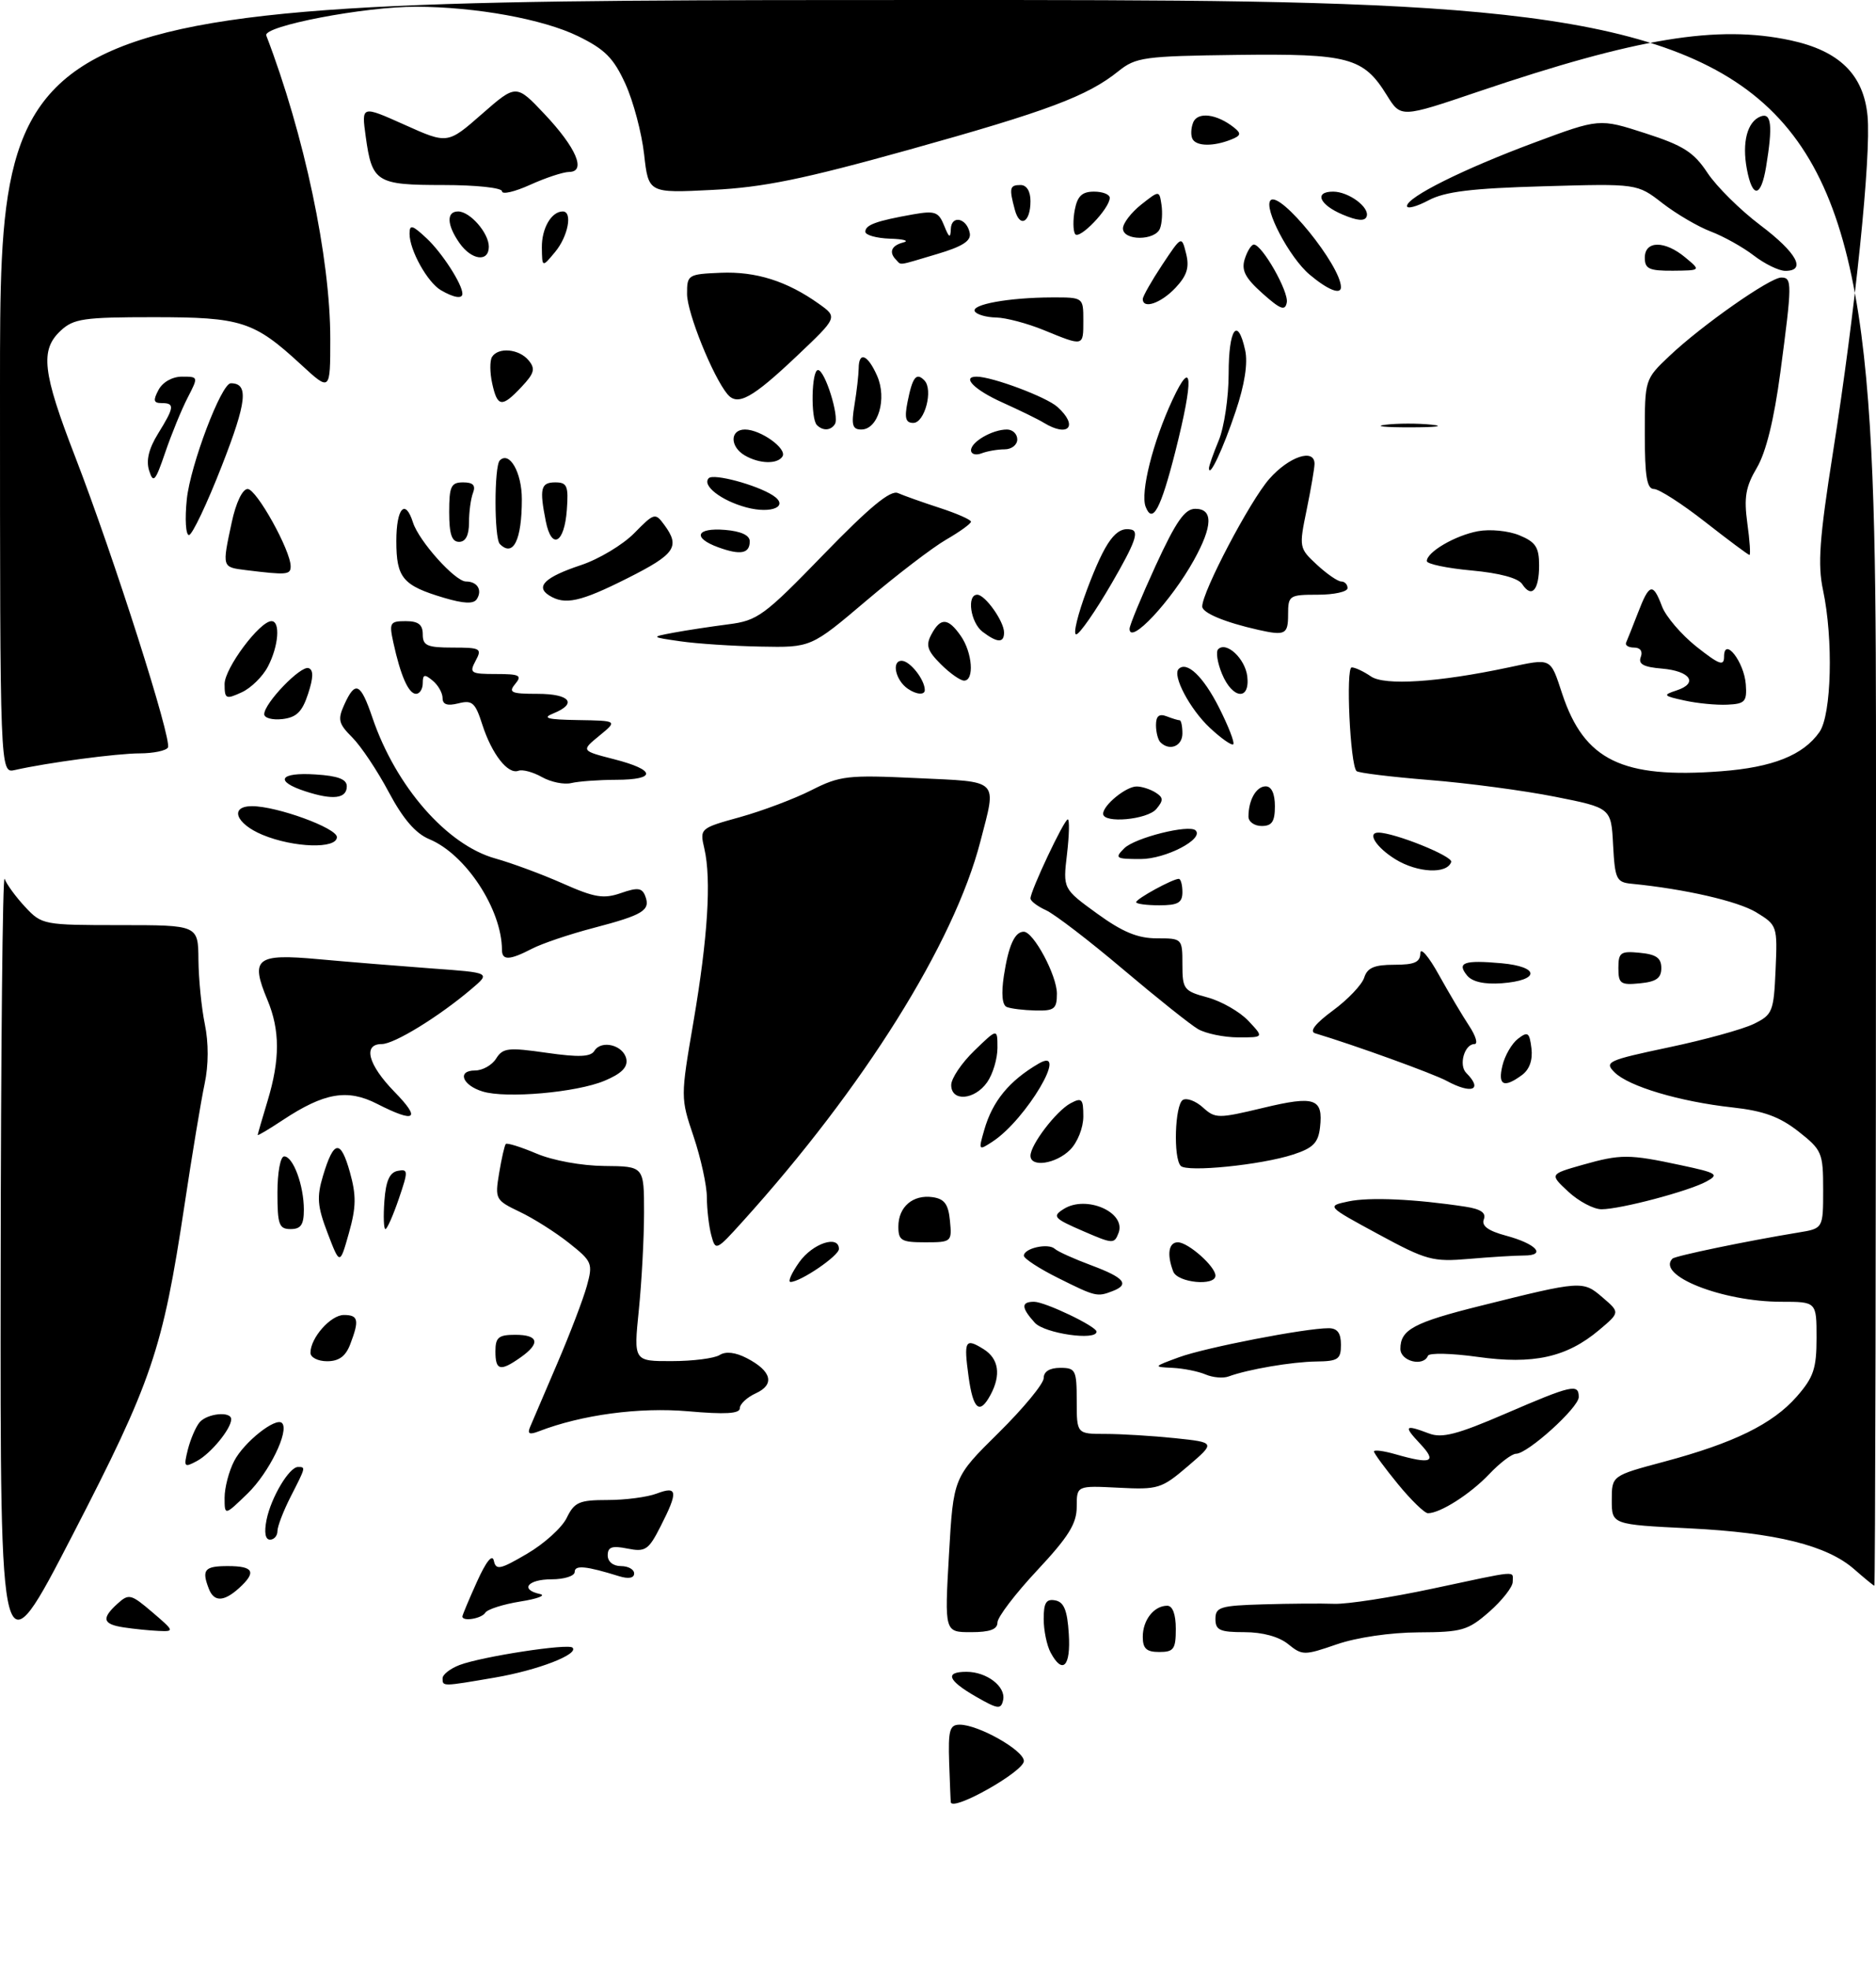 <?xml version="1.0" encoding="UTF-8" standalone="no"?>
<!DOCTYPE svg PUBLIC "-//W3C//DTD SVG 1.1//EN" "http://www.w3.org/Graphics/SVG/1.1/DTD/svg11.dtd" >
<svg xmlns="http://www.w3.org/2000/svg" xmlns:xlink="http://www.w3.org/1999/xlink" version="1.1" viewBox="0 0 284 298">
 <g >
 <path fill="currentColor"
d=" M 143.94 272.75 C 143.91 272.61 143.80 269.91 143.69 266.75 C 143.53 261.82 143.76 261.00 145.29 261.00 C 148.13 261.00 155.00 264.89 155.00 266.50 C 155.00 268.08 144.26 274.15 143.94 272.75 Z  M 147.75 256.76 C 143.47 254.30 142.97 253.00 146.31 253.00 C 149.39 253.00 152.30 255.24 151.86 257.27 C 151.54 258.73 151.08 258.67 147.75 256.76 Z  M 67.00 253.98 C 67.00 253.41 68.16 252.51 69.57 251.97 C 72.95 250.69 86.01 248.68 86.67 249.34 C 87.68 250.34 81.41 252.76 74.92 253.87 C 66.91 255.24 67.00 255.24 67.00 253.98 Z  M 0.10 192.50 C 0.13 158.95 0.40 132.18 0.70 133.00 C 1.00 133.82 2.40 135.74 3.81 137.25 C 6.33 139.95 6.59 140.00 18.19 140.00 C 30.00 140.00 30.00 140.00 30.04 145.25 C 30.07 148.14 30.50 152.53 31.01 155.00 C 31.59 157.81 31.58 161.19 30.98 164.00 C 30.45 166.47 29.08 174.74 27.93 182.37 C 24.62 204.31 23.04 208.97 10.99 232.29 C 0.03 253.50 0.03 253.50 0.10 192.50 Z  M 159.04 250.07 C 158.47 249.00 158.00 246.72 158.00 244.99 C 158.00 242.54 158.38 241.93 159.75 242.19 C 161.07 242.44 161.58 243.69 161.80 247.26 C 162.12 252.21 160.86 253.48 159.04 250.07 Z  M 195.01 248.81 C 193.62 247.68 191.13 247.00 188.39 247.00 C 184.67 247.00 184.00 246.70 184.00 245.00 C 184.00 243.20 184.74 242.98 191.25 242.79 C 195.24 242.67 200.07 242.64 202.00 242.71 C 203.93 242.78 210.60 241.75 216.83 240.42 C 230.20 237.57 229.00 237.67 229.00 239.40 C 229.00 240.16 227.41 242.19 225.47 243.90 C 222.22 246.74 221.34 247.00 214.72 247.03 C 210.49 247.05 205.38 247.80 202.37 248.84 C 197.44 250.54 197.15 250.54 195.01 248.81 Z  M 173.00 247.70 C 173.00 245.16 174.70 243.00 176.70 243.00 C 177.52 243.00 178.00 244.29 178.00 246.50 C 178.00 249.57 177.69 250.00 175.50 250.00 C 173.56 250.00 173.00 249.49 173.00 247.70 Z  M 18.75 246.28 C 15.54 245.80 15.31 244.93 17.81 242.67 C 19.50 241.14 19.84 241.23 23.06 243.98 C 26.41 246.84 26.43 246.92 24.00 246.81 C 22.62 246.75 20.26 246.51 18.75 246.28 Z  M 143.66 235.29 C 144.33 223.58 144.33 223.58 151.16 216.84 C 154.92 213.13 158.00 209.40 158.00 208.55 C 158.00 207.56 158.91 207.00 160.50 207.00 C 162.83 207.00 163.00 207.33 163.00 212.00 C 163.00 217.00 163.00 217.00 167.35 217.00 C 169.75 217.00 174.48 217.29 177.87 217.64 C 184.02 218.29 184.02 218.29 179.83 221.88 C 175.84 225.29 175.33 225.45 169.32 225.14 C 163.00 224.82 163.00 224.82 163.00 228.03 C 163.00 230.58 161.76 232.57 157.00 237.66 C 153.70 241.19 151.00 244.73 151.00 245.54 C 151.00 246.58 149.84 247.00 147.00 247.00 C 142.99 247.00 142.99 247.00 143.66 235.29 Z  M 70.00 244.63 C 70.00 244.42 70.99 242.06 72.20 239.38 C 73.59 236.30 74.53 235.12 74.76 236.19 C 75.08 237.66 75.71 237.53 79.81 235.12 C 82.39 233.61 85.09 231.17 85.80 229.69 C 86.96 227.32 87.68 227.00 91.99 227.00 C 94.67 227.00 98.02 226.56 99.43 226.02 C 102.59 224.82 102.69 225.72 99.99 231.01 C 98.18 234.57 97.70 234.89 94.99 234.35 C 92.65 233.88 92.00 234.10 92.00 235.38 C 92.00 236.33 92.82 237.00 94.00 237.00 C 95.10 237.00 96.00 237.50 96.00 238.12 C 96.00 238.81 95.16 238.97 93.75 238.54 C 88.70 236.97 87.00 236.81 87.00 237.88 C 87.00 238.50 85.42 239.00 83.50 239.00 C 79.88 239.00 78.66 240.56 81.75 241.23 C 82.71 241.44 81.37 241.95 78.77 242.36 C 76.17 242.78 73.78 243.54 73.46 244.06 C 72.91 244.95 70.00 245.43 70.00 244.63 Z  M 31.61 240.42 C 30.50 237.54 30.96 237.00 34.50 237.00 C 38.42 237.00 38.87 237.90 36.17 240.35 C 33.87 242.42 32.39 242.45 31.61 240.42 Z  M 280.73 237.50 C 276.60 233.86 268.85 231.94 255.75 231.29 C 244.00 230.71 244.00 230.71 244.00 227.01 C 244.00 223.32 244.00 223.32 251.93 221.20 C 262.51 218.37 268.35 215.50 271.99 211.36 C 274.55 208.44 275.00 207.12 275.00 202.47 C 275.00 197.00 275.00 197.00 269.68 197.00 C 260.74 197.00 250.66 193.01 253.19 190.47 C 253.62 190.05 264.50 187.79 272.25 186.52 C 276.00 185.91 276.00 185.91 276.00 180.04 C 276.00 174.44 275.82 174.03 272.25 171.22 C 269.41 169.00 266.99 168.11 262.27 167.59 C 254.27 166.71 246.55 164.41 244.41 162.27 C 242.84 160.70 243.36 160.46 252.62 158.50 C 258.05 157.36 263.85 155.76 265.50 154.95 C 268.34 153.56 268.52 153.11 268.80 146.75 C 269.09 140.13 269.04 140.00 265.88 138.07 C 263.09 136.37 255.04 134.53 247.00 133.74 C 244.70 133.52 244.48 133.05 244.20 127.88 C 243.91 122.26 243.91 122.26 235.40 120.57 C 230.73 119.64 222.16 118.50 216.38 118.04 C 210.59 117.57 205.64 116.97 205.36 116.69 C 204.39 115.73 203.71 101.00 204.63 101.00 C 205.14 101.00 206.44 101.61 207.53 102.36 C 209.59 103.79 217.73 103.26 228.30 101.02 C 234.97 99.60 234.66 99.45 236.50 105.01 C 239.84 115.06 245.57 117.85 260.52 116.72 C 268.36 116.13 272.98 114.29 275.44 110.78 C 277.27 108.16 277.56 96.74 275.98 89.30 C 275.15 85.41 275.44 81.46 277.48 68.50 C 280.88 46.94 283.28 23.59 282.72 17.56 C 282.13 11.30 278.46 7.69 271.05 6.10 C 259.98 3.73 247.85 5.73 223.78 13.87 C 212.07 17.84 212.07 17.84 209.94 14.40 C 206.41 8.69 204.19 8.10 187.24 8.31 C 173.19 8.49 171.95 8.66 169.32 10.77 C 164.62 14.55 158.60 16.81 137.60 22.66 C 121.60 27.12 115.53 28.36 107.84 28.74 C 98.17 29.23 98.17 29.23 97.51 23.36 C 97.15 20.14 95.88 15.34 94.68 12.70 C 92.89 8.78 91.59 7.47 87.50 5.47 C 82.20 2.89 72.09 1.05 63.00 1.02 C 55.21 0.99 39.77 3.95 40.31 5.37 C 46.06 20.36 50.00 39.00 50.00 51.26 C 50.00 59.25 50.00 59.25 45.61 55.21 C 38.44 48.60 36.58 48.00 23.24 48.00 C 12.68 48.00 11.14 48.22 9.19 50.04 C 6.04 52.97 6.42 56.31 11.39 69.15 C 17.25 84.32 26.09 112.04 25.42 113.13 C 25.12 113.61 23.22 114.00 21.19 114.01 C 17.70 114.01 7.14 115.42 2.25 116.53 C 0.00 117.04 0.00 117.04 0.00 58.52 C 0.00 0.00 0.00 0.00 142.00 0.00 C 284.00 0.00 284.00 0.00 284.00 120.00 C 284.00 186.00 283.89 239.99 283.75 239.97 C 283.61 239.95 282.26 238.84 280.73 237.50 Z  M 40.35 230.00 C 41.03 226.62 43.78 222.00 45.12 222.00 C 46.30 222.00 46.30 222.00 44.00 226.50 C 42.90 228.66 42.00 231.00 42.00 231.71 C 42.00 232.42 41.49 233.00 40.88 233.00 C 40.16 233.00 39.97 231.91 40.35 230.00 Z  M 34.00 226.65 C 34.00 225.14 34.65 222.64 35.45 221.10 C 36.92 218.25 41.75 214.42 42.69 215.35 C 43.84 216.51 40.74 222.86 37.48 226.02 C 34.00 229.39 34.00 229.39 34.00 226.65 Z  M 211.62 224.58 C 209.63 222.15 208.00 219.93 208.00 219.65 C 208.00 219.37 209.46 219.56 211.24 220.07 C 216.71 221.64 217.60 221.27 215.00 218.50 C 212.43 215.77 212.63 215.53 216.33 216.93 C 218.29 217.68 220.62 217.08 227.91 213.93 C 238.00 209.58 239.00 209.36 239.00 211.42 C 239.00 213.01 231.27 220.00 229.51 220.00 C 228.88 220.00 227.05 221.39 225.44 223.09 C 222.57 226.11 218.03 229.00 216.17 229.00 C 215.66 229.00 213.61 227.01 211.62 224.58 Z  M 28.44 219.36 C 28.84 217.79 29.63 215.95 30.20 215.26 C 31.34 213.89 35.00 213.52 35.00 214.78 C 35.00 216.22 31.92 219.97 29.81 221.10 C 27.87 222.14 27.78 222.02 28.44 219.36 Z  M 80.26 215.92 C 80.59 215.14 82.43 210.83 84.36 206.34 C 86.28 201.86 88.30 196.58 88.84 194.61 C 89.78 191.20 89.65 190.89 86.13 188.10 C 84.10 186.49 80.74 184.36 78.66 183.38 C 75.01 181.63 74.91 181.46 75.56 177.54 C 75.93 175.32 76.38 173.33 76.57 173.12 C 76.76 172.92 78.85 173.57 81.21 174.57 C 83.68 175.62 88.04 176.42 91.50 176.45 C 97.50 176.50 97.50 176.50 97.50 183.50 C 97.50 187.35 97.14 193.99 96.71 198.25 C 95.92 206.00 95.92 206.00 101.71 205.98 C 104.89 205.98 108.15 205.56 108.94 205.06 C 109.87 204.47 111.34 204.64 113.07 205.54 C 116.82 207.48 117.34 209.52 114.42 210.85 C 113.09 211.46 112.00 212.47 112.00 213.11 C 112.00 213.94 109.80 214.07 104.15 213.57 C 96.78 212.93 88.06 214.10 81.58 216.60 C 80.13 217.16 79.80 216.99 80.26 215.92 Z  M 146.63 208.34 C 145.88 202.86 146.11 202.43 148.90 204.17 C 151.20 205.60 151.57 208.06 149.96 211.07 C 148.31 214.15 147.32 213.34 146.63 208.34 Z  M 182.50 208.00 C 181.40 207.53 179.15 207.08 177.50 207.00 C 174.55 206.86 174.57 206.83 178.50 205.39 C 182.49 203.93 197.59 201.00 201.13 201.00 C 202.46 201.00 203.00 201.73 203.00 203.50 C 203.00 205.71 202.57 206.00 199.25 206.04 C 195.56 206.09 188.94 207.22 186.00 208.30 C 185.18 208.61 183.60 208.47 182.50 208.00 Z  M 75.00 204.50 C 75.00 202.39 75.47 202.00 78.00 202.00 C 81.56 202.00 81.85 203.29 78.78 205.44 C 75.72 207.59 75.00 207.41 75.00 204.50 Z  M 47.00 204.72 C 47.00 202.46 50.06 199.00 52.06 199.00 C 54.25 199.00 54.42 199.77 53.02 203.43 C 52.33 205.25 51.31 206.00 49.52 206.00 C 48.14 206.00 47.00 205.43 47.00 204.72 Z  M 212.00 204.12 C 212.00 201.22 214.03 200.13 224.14 197.61 C 239.43 193.79 239.63 193.78 242.60 196.34 C 245.25 198.61 245.25 198.61 242.08 201.28 C 237.17 205.41 232.12 206.53 223.69 205.34 C 219.74 204.79 216.35 204.71 216.17 205.17 C 215.48 206.88 212.00 206.01 212.00 204.12 Z  M 156.65 200.17 C 154.59 197.89 154.56 197.00 156.54 197.00 C 158.20 197.00 166.00 200.73 166.00 201.52 C 166.00 202.94 158.13 201.80 156.65 200.17 Z  M 160.20 193.41 C 157.34 191.99 155.00 190.46 155.00 190.03 C 155.00 188.90 158.67 188.08 159.67 188.98 C 160.12 189.40 162.64 190.53 165.25 191.50 C 170.23 193.36 171.06 194.38 168.42 195.39 C 166.09 196.29 165.85 196.23 160.20 193.41 Z  M 121.00 191.00 C 123.03 188.15 127.00 186.84 127.00 189.01 C 127.00 190.04 121.20 193.99 119.68 194.00 C 119.23 194.00 119.83 192.65 121.00 191.00 Z  M 177.61 192.42 C 176.62 189.84 176.91 188.00 178.31 188.00 C 179.87 188.00 184.00 191.66 184.00 193.04 C 184.00 194.68 178.26 194.13 177.61 192.42 Z  M 49.60 186.62 C 48.04 182.55 47.93 181.16 48.90 177.93 C 50.53 172.51 51.56 172.37 52.97 177.39 C 53.95 180.91 53.93 182.67 52.82 186.60 C 51.45 191.46 51.45 191.46 49.60 186.62 Z  M 208.65 186.77 C 200.80 182.52 200.80 182.52 204.15 181.81 C 207.30 181.14 214.23 181.45 221.83 182.61 C 224.18 182.97 225.01 183.54 224.63 184.53 C 224.25 185.51 225.28 186.27 228.00 187.00 C 232.58 188.23 234.18 190.00 230.71 190.00 C 229.38 190.00 225.64 190.23 222.40 190.51 C 216.90 190.98 215.96 190.73 208.65 186.77 Z  M 107.68 186.94 C 107.32 185.60 107.02 183.02 107.01 181.22 C 107.01 179.41 106.10 175.28 105.01 172.02 C 103.02 166.13 103.02 166.07 104.98 154.63 C 107.15 141.92 107.71 133.10 106.63 128.43 C 105.92 125.37 105.95 125.34 112.05 123.65 C 115.42 122.71 120.28 120.88 122.84 119.58 C 127.16 117.39 128.33 117.26 138.75 117.75 C 151.49 118.35 150.89 117.76 148.41 127.36 C 144.42 142.76 130.77 164.56 112.42 184.86 C 108.41 189.30 108.32 189.33 107.68 186.94 Z  M 136.00 185.62 C 136.00 182.63 138.20 180.75 141.19 181.17 C 142.98 181.43 143.57 182.23 143.81 184.75 C 144.12 187.93 144.05 188.00 140.06 188.00 C 136.45 188.00 136.00 187.74 136.00 185.62 Z  M 164.00 186.32 C 159.51 184.38 159.25 184.08 161.03 182.96 C 164.44 180.80 170.53 183.47 169.33 186.59 C 168.68 188.27 168.48 188.26 164.00 186.32 Z  M 42.00 180.50 C 42.00 177.41 42.45 175.00 43.02 175.00 C 44.38 175.00 46.00 179.39 46.00 183.07 C 46.00 185.33 45.55 186.00 44.00 186.00 C 42.24 186.00 42.00 185.33 42.00 180.50 Z  M 58.19 181.76 C 58.41 178.70 58.98 177.43 60.21 177.19 C 61.81 176.89 61.82 177.18 60.37 181.43 C 59.51 183.95 58.60 186.00 58.35 186.00 C 58.09 186.00 58.02 184.09 58.19 181.76 Z  M 237.43 180.35 C 234.58 177.70 234.58 177.70 239.54 176.29 C 245.37 174.64 246.57 174.64 254.50 176.34 C 259.95 177.50 260.30 177.73 258.33 178.80 C 255.63 180.27 245.31 183.00 242.44 183.00 C 241.26 183.00 239.01 181.81 237.43 180.35 Z  M 178.75 176.44 C 177.60 175.26 177.86 167.21 179.06 166.46 C 179.65 166.10 181.01 166.61 182.10 167.59 C 183.98 169.29 184.40 169.29 191.21 167.66 C 199.07 165.77 200.33 166.21 199.83 170.63 C 199.56 172.95 198.78 173.74 195.76 174.72 C 190.92 176.30 179.72 177.43 178.75 176.44 Z  M 156.00 174.90 C 156.00 173.23 159.90 168.12 162.07 166.96 C 163.78 166.05 164.00 166.28 164.00 168.96 C 164.00 170.67 163.12 172.88 162.00 174.00 C 159.86 176.14 156.00 176.72 156.00 174.90 Z  M 149.00 171.00 C 150.25 166.63 152.79 163.55 157.25 160.95 C 161.99 158.19 155.36 169.42 150.29 172.74 C 148.13 174.16 148.10 174.12 149.00 171.00 Z  M 39.01 171.76 C 39.02 171.62 39.69 169.29 40.51 166.59 C 42.40 160.35 42.40 155.89 40.48 151.31 C 37.85 145.01 38.76 144.29 48.25 145.16 C 52.79 145.57 60.50 146.20 65.39 146.56 C 74.28 147.20 74.28 147.20 71.39 149.65 C 66.45 153.85 59.69 158.00 57.80 158.00 C 54.89 158.00 55.71 161.11 59.70 165.21 C 63.80 169.40 62.92 170.02 57.07 167.04 C 52.59 164.75 49.08 165.36 42.83 169.49 C 40.72 170.89 39.00 171.91 39.01 171.76 Z  M 73.07 165.18 C 69.97 164.24 69.15 162.00 71.91 162.00 C 73.05 162.00 74.49 161.19 75.11 160.19 C 76.12 158.58 76.95 158.49 82.73 159.32 C 87.62 160.02 89.41 159.95 89.98 159.03 C 91.05 157.30 94.41 158.17 94.82 160.28 C 95.05 161.51 94.06 162.50 91.50 163.56 C 87.28 165.33 76.62 166.27 73.07 165.18 Z  M 144.00 164.20 C 144.00 163.20 145.57 160.87 147.50 159.00 C 151.00 155.61 151.00 155.61 151.00 158.58 C 151.00 160.22 150.30 162.56 149.44 163.78 C 147.54 166.49 144.00 166.76 144.00 164.20 Z  M 219.00 163.57 C 216.96 162.47 205.09 158.17 199.09 156.37 C 198.18 156.09 199.12 154.89 201.79 152.92 C 204.05 151.26 206.17 149.03 206.52 147.95 C 206.99 146.45 208.05 146.00 211.07 146.00 C 214.14 146.00 215.00 145.62 215.02 144.25 C 215.03 143.29 216.29 144.75 217.81 147.50 C 219.34 150.25 221.41 153.74 222.41 155.25 C 223.41 156.76 223.78 158.00 223.22 158.00 C 221.70 158.00 220.79 161.19 221.97 162.37 C 224.54 164.94 222.83 165.64 219.00 163.57 Z  M 227.45 161.25 C 227.81 159.74 228.87 157.91 229.80 157.20 C 231.29 156.05 231.54 156.23 231.84 158.65 C 232.05 160.43 231.54 161.86 230.39 162.70 C 227.65 164.71 226.72 164.26 227.45 161.25 Z  M 181.37 155.74 C 180.20 155.06 175.08 150.97 169.98 146.66 C 164.89 142.35 159.66 138.35 158.36 137.75 C 157.06 137.16 156.00 136.36 156.00 135.96 C 156.00 134.80 161.10 124.00 161.65 124.00 C 161.92 124.00 161.87 126.36 161.53 129.25 C 160.91 134.50 160.91 134.50 166.08 138.25 C 169.94 141.05 172.24 142.00 175.13 142.00 C 178.97 142.00 179.00 142.03 179.00 145.96 C 179.00 149.70 179.21 149.98 182.82 150.95 C 184.91 151.52 187.69 153.11 188.99 154.49 C 191.35 157.00 191.35 157.00 187.42 156.99 C 185.27 156.98 182.54 156.41 181.37 155.74 Z  M 152.41 152.39 C 151.72 152.11 151.56 150.39 151.97 147.68 C 152.67 143.10 153.61 141.00 154.98 141.00 C 156.46 141.00 160.00 147.61 160.00 150.37 C 160.00 152.69 159.61 152.99 156.75 152.92 C 154.96 152.88 153.01 152.64 152.41 152.39 Z  M 222.11 147.64 C 220.48 145.67 221.62 145.26 227.30 145.77 C 233.13 146.30 233.15 148.36 227.34 148.80 C 224.73 148.99 222.90 148.59 222.11 147.64 Z  M 245.00 146.50 C 245.00 144.14 245.33 143.90 248.25 144.19 C 250.73 144.43 251.50 144.97 251.50 146.50 C 251.50 148.03 250.73 148.57 248.25 148.81 C 245.33 149.10 245.00 148.86 245.00 146.50 Z  M 75.99 143.75 C 75.97 137.60 70.50 129.28 65.00 127.00 C 62.91 126.13 61.02 123.94 58.85 119.87 C 57.13 116.63 54.64 112.91 53.33 111.60 C 51.24 109.51 51.09 108.90 52.13 106.61 C 53.80 102.95 54.58 103.32 56.39 108.64 C 59.94 119.05 67.66 127.88 75.00 129.92 C 77.47 130.61 82.07 132.31 85.20 133.70 C 90.02 135.84 91.38 136.06 94.00 135.15 C 96.53 134.27 97.20 134.35 97.68 135.60 C 98.51 137.76 97.39 138.45 89.88 140.42 C 86.24 141.37 82.03 142.79 80.52 143.58 C 77.14 145.33 76.00 145.37 75.99 143.75 Z  M 172.00 136.53 C 172.00 136.02 177.53 133.00 178.45 133.00 C 178.75 133.00 179.00 133.90 179.00 135.00 C 179.00 136.62 178.33 137.00 175.50 137.00 C 173.57 137.00 172.00 136.79 172.00 136.53 Z  M 211.25 130.04 C 208.34 128.24 206.91 126.00 208.66 126.00 C 211.09 126.00 219.98 129.58 219.69 130.44 C 219.08 132.31 214.60 132.10 211.25 130.04 Z  M 170.19 128.38 C 171.79 126.78 180.04 124.71 181.00 125.67 C 182.30 126.97 176.46 130.00 172.67 130.00 C 168.90 130.00 168.70 129.87 170.19 128.38 Z  M 39.75 126.34 C 35.67 124.65 34.70 122.00 38.16 122.00 C 41.92 122.00 51.00 125.31 51.00 126.68 C 51.00 128.50 44.48 128.30 39.75 126.34 Z  M 189.00 123.58 C 189.00 121.07 190.18 119.00 191.61 119.00 C 192.49 119.00 193.00 120.10 193.00 122.00 C 193.00 124.33 192.56 125.00 191.00 125.00 C 189.90 125.00 189.00 124.36 189.00 123.58 Z  M 167.00 123.15 C 167.00 121.84 170.49 119.00 172.08 119.02 C 172.86 119.02 174.15 119.44 174.94 119.94 C 176.13 120.69 176.15 121.12 175.06 122.42 C 173.71 124.05 167.00 124.66 167.00 123.15 Z  M 46.25 119.76 C 41.49 118.22 42.29 116.84 47.75 117.20 C 51.15 117.41 52.50 117.92 52.50 118.99 C 52.50 120.86 50.42 121.12 46.25 119.76 Z  M 82.05 117.60 C 80.70 116.84 79.10 116.41 78.49 116.64 C 76.90 117.25 74.46 114.13 73.02 109.67 C 71.95 106.32 71.49 105.91 69.40 106.44 C 67.72 106.86 67.00 106.62 67.00 105.64 C 67.00 104.87 66.33 103.68 65.50 103.00 C 64.27 101.98 64.00 102.05 64.00 103.38 C 64.00 104.27 63.54 105.00 62.98 105.00 C 61.85 105.00 60.64 102.26 59.55 97.25 C 58.89 94.24 59.03 94.00 61.42 94.00 C 63.33 94.00 64.00 94.52 64.00 96.00 C 64.00 97.71 64.67 98.00 68.54 98.00 C 72.76 98.00 73.00 98.14 72.00 100.00 C 71.01 101.85 71.24 102.00 75.09 102.00 C 78.67 102.00 79.07 102.21 78.00 103.50 C 76.92 104.80 77.38 105.00 81.38 105.00 C 86.30 105.00 87.47 106.47 83.75 107.97 C 82.01 108.67 82.87 108.90 87.50 108.97 C 93.50 109.07 93.50 109.07 90.73 111.34 C 87.96 113.61 87.96 113.61 92.98 114.90 C 99.31 116.52 99.44 118.00 93.25 118.01 C 90.64 118.02 87.60 118.24 86.50 118.50 C 85.40 118.77 83.40 118.36 82.05 117.60 Z  M 175.67 112.33 C 175.30 111.97 175.00 110.79 175.00 109.73 C 175.00 108.37 175.47 107.97 176.58 108.39 C 177.45 108.73 178.35 109.00 178.58 109.00 C 178.81 109.00 179.00 109.90 179.00 111.00 C 179.00 112.93 177.04 113.71 175.67 112.33 Z  M 183.16 110.15 C 180.14 107.33 177.44 102.23 178.43 101.24 C 179.67 100.00 182.15 102.36 184.53 107.05 C 185.96 109.88 186.94 112.39 186.70 112.63 C 186.47 112.87 184.87 111.75 183.16 110.15 Z  M 40.00 108.08 C 40.00 106.42 45.53 100.67 46.72 101.11 C 47.47 101.38 47.45 102.54 46.64 105.00 C 45.75 107.72 44.89 108.57 42.75 108.82 C 41.24 108.99 40.00 108.66 40.00 108.08 Z  M 255.00 106.01 C 251.78 105.31 251.69 105.18 253.79 104.49 C 257.15 103.40 255.92 101.55 251.59 101.18 C 248.81 100.95 247.98 100.50 248.39 99.43 C 248.72 98.57 248.32 98.00 247.39 98.00 C 246.53 98.00 245.99 97.66 246.17 97.25 C 246.36 96.84 247.16 94.81 247.96 92.75 C 249.68 88.27 250.23 88.12 251.61 91.78 C 252.19 93.31 254.54 96.05 256.83 97.87 C 260.29 100.60 261.00 100.86 261.00 99.37 C 261.00 96.27 264.04 100.15 264.29 103.57 C 264.48 106.18 264.17 106.52 261.50 106.64 C 259.85 106.72 256.93 106.44 255.00 106.01 Z  M 34.00 103.51 C 34.00 101.13 39.32 94.00 41.10 94.00 C 42.47 94.00 42.18 97.76 40.57 100.85 C 39.79 102.37 37.99 104.14 36.57 104.78 C 34.19 105.87 34.00 105.78 34.00 103.51 Z  M 137.43 104.23 C 135.57 102.96 134.92 100.00 136.50 100.00 C 137.75 100.00 140.00 102.85 140.00 104.43 C 140.00 105.22 138.71 105.12 137.43 104.23 Z  M 184.99 101.97 C 184.30 100.30 184.04 98.63 184.41 98.25 C 185.65 97.01 188.49 99.66 188.82 102.35 C 189.26 106.08 186.58 105.81 184.99 101.97 Z  M 142.42 100.51 C 140.37 98.46 140.12 97.65 141.00 96.01 C 142.38 93.42 143.52 93.47 145.44 96.22 C 147.21 98.74 147.53 103.00 145.95 103.00 C 145.38 103.00 143.79 101.88 142.42 100.51 Z  M 103.00 97.05 C 98.50 96.40 98.50 96.40 102.00 95.74 C 103.92 95.38 107.64 94.82 110.26 94.48 C 114.69 93.92 115.67 93.20 124.69 83.90 C 131.66 76.72 134.81 74.12 135.94 74.62 C 136.80 75.00 139.64 76.01 142.25 76.86 C 144.86 77.71 147.00 78.65 146.99 78.95 C 146.99 79.25 145.30 80.47 143.24 81.66 C 141.18 82.85 135.74 87.01 131.14 90.91 C 122.78 98.00 122.78 98.00 115.14 97.85 C 110.94 97.77 105.47 97.41 103.00 97.05 Z  M 148.75 95.61 C 146.92 94.22 146.31 90.00 147.94 90.00 C 149.14 90.00 152.00 94.03 152.00 95.72 C 152.00 97.34 150.98 97.30 148.75 95.61 Z  M 164.55 89.25 C 167.34 81.84 168.97 79.63 171.28 80.15 C 172.47 80.42 171.81 82.21 168.31 88.25 C 165.84 92.51 163.41 96.00 162.92 96.00 C 162.42 96.00 163.16 92.96 164.55 89.25 Z  M 171.00 95.16 C 171.00 94.63 172.78 90.33 174.95 85.60 C 178.04 78.89 179.36 77.00 180.95 77.00 C 183.67 77.00 183.60 79.60 180.75 84.75 C 177.30 90.98 171.00 97.71 171.00 95.16 Z  M 190.50 95.32 C 185.42 94.18 182.00 92.75 182.00 91.78 C 182.00 89.55 189.22 75.81 192.15 72.48 C 195.13 69.09 199.00 67.80 199.00 70.19 C 199.00 70.84 198.46 73.98 197.81 77.15 C 196.64 82.83 196.66 82.96 199.36 85.46 C 200.87 86.86 202.53 88.00 203.05 88.00 C 203.57 88.00 204.00 88.45 204.00 89.00 C 204.00 89.55 201.97 90.00 199.50 90.00 C 195.17 90.00 195.00 90.11 195.00 93.00 C 195.00 96.00 194.56 96.23 190.50 95.32 Z  M 67.22 90.47 C 60.97 88.61 60.00 87.46 60.00 81.88 C 60.00 76.88 61.35 75.38 62.52 79.07 C 63.42 81.89 68.90 88.00 70.54 88.00 C 72.26 88.00 73.06 89.30 72.18 90.67 C 71.70 91.42 70.23 91.36 67.22 90.47 Z  M 83.12 90.10 C 81.01 88.76 82.53 87.32 87.95 85.52 C 90.66 84.62 94.29 82.44 96.01 80.69 C 99.05 77.60 99.19 77.56 100.57 79.44 C 103.00 82.74 102.23 83.86 95.02 87.49 C 87.85 91.10 85.51 91.61 83.12 90.10 Z  M 230.45 88.41 C 229.85 87.48 227.01 86.72 222.75 86.33 C 219.04 85.99 216.00 85.35 216.00 84.91 C 216.00 83.54 220.28 81.04 223.73 80.39 C 225.57 80.05 228.35 80.32 230.02 81.01 C 232.48 82.03 233.00 82.82 233.00 85.56 C 233.00 89.32 231.87 90.58 230.45 88.41 Z  M 37.25 86.28 C 33.58 85.82 33.61 85.92 35.08 79.05 C 35.72 76.06 36.71 74.00 37.49 74.00 C 38.83 74.00 44.00 83.29 44.00 85.70 C 44.00 86.99 43.43 87.04 37.25 86.28 Z  M 108.75 82.83 C 104.78 81.39 105.37 79.83 109.75 80.19 C 112.17 80.39 113.50 81.00 113.50 81.92 C 113.50 83.78 112.11 84.05 108.75 82.83 Z  M 258.13 78.98 C 254.63 76.24 251.14 74.00 250.38 74.00 C 249.32 74.00 249.00 72.10 249.00 65.70 C 249.00 57.41 249.00 57.40 252.75 53.85 C 257.62 49.24 267.95 42.00 269.66 42.00 C 271.32 42.00 271.31 42.89 269.52 56.36 C 268.57 63.48 267.35 68.44 265.97 70.78 C 264.26 73.67 263.99 75.27 264.52 79.18 C 264.89 81.83 265.03 83.99 264.84 83.98 C 264.65 83.97 261.63 81.72 258.13 78.98 Z  M 75.67 82.33 C 74.80 81.47 74.80 70.54 75.66 69.68 C 77.12 68.21 79.00 71.50 79.00 75.54 C 79.00 81.73 77.70 84.37 75.67 82.33 Z  M 68.00 77.50 C 68.00 73.59 68.28 73.00 70.11 73.00 C 71.62 73.00 72.04 73.45 71.61 74.58 C 71.27 75.45 71.00 77.48 71.00 79.08 C 71.00 81.01 70.49 82.00 69.50 82.00 C 68.39 82.00 68.00 80.83 68.00 77.50 Z  M 82.63 78.91 C 81.64 73.93 81.86 73.00 84.06 73.00 C 85.85 73.00 86.08 73.53 85.81 77.17 C 85.44 82.23 83.51 83.28 82.63 78.91 Z  M 28.28 75.55 C 28.82 70.38 33.51 58.00 34.94 58.00 C 37.68 58.00 37.38 60.78 33.58 70.50 C 31.34 76.24 29.10 80.95 28.61 80.97 C 28.12 80.99 27.97 78.55 28.28 75.55 Z  M 113.00 76.79 C 109.19 75.77 106.21 73.46 107.30 72.36 C 108.04 71.63 114.53 73.37 116.99 74.96 C 119.54 76.60 116.87 77.82 113.00 76.79 Z  M 173.43 76.68 C 172.61 74.53 174.54 66.84 177.50 60.50 C 180.56 53.93 180.74 57.23 177.93 68.33 C 175.71 77.07 174.47 79.38 173.43 76.68 Z  M 22.58 71.23 C 22.09 69.69 22.52 67.90 23.93 65.62 C 26.41 61.61 26.48 61.00 24.46 61.00 C 23.24 61.00 23.15 60.60 24.00 59.00 C 24.63 57.82 26.09 57.00 27.56 57.00 C 30.04 57.00 30.04 57.01 28.40 60.20 C 27.49 61.96 25.97 65.67 25.02 68.45 C 23.52 72.85 23.21 73.21 22.58 71.23 Z  M 183.02 70.87 C 183.01 70.53 183.68 68.63 184.50 66.65 C 185.32 64.68 186.00 60.12 186.00 56.53 C 186.00 49.73 187.36 47.81 188.50 53.00 C 188.93 54.95 188.43 58.20 187.06 62.25 C 185.15 67.96 183.05 72.42 183.02 70.87 Z  M 112.75 68.92 C 110.47 67.59 110.49 65.00 112.78 65.00 C 115.14 65.00 119.18 67.89 118.46 69.07 C 117.71 70.28 114.96 70.21 112.75 68.92 Z  M 147.00 68.14 C 147.00 66.87 150.23 65.00 152.43 65.00 C 153.30 65.00 154.00 65.67 154.00 66.50 C 154.00 67.33 153.14 68.00 152.08 68.00 C 151.03 68.00 149.45 68.27 148.58 68.61 C 147.71 68.94 147.00 68.73 147.00 68.14 Z  M 123.67 64.33 C 122.70 63.37 122.85 56.00 123.83 56.00 C 124.88 56.00 127.09 63.04 126.40 64.17 C 125.78 65.17 124.58 65.24 123.67 64.33 Z  M 129.36 61.25 C 129.70 59.19 129.98 56.71 129.99 55.75 C 130.01 53.11 131.36 53.65 132.78 56.87 C 134.31 60.32 132.94 65.00 130.39 65.00 C 129.04 65.00 128.85 64.32 129.36 61.25 Z  M 158.00 63.97 C 157.18 63.46 154.36 62.09 151.75 60.91 C 147.53 59.02 145.52 57.00 147.84 57.00 C 150.20 57.00 158.43 60.08 160.09 61.59 C 163.31 64.49 161.75 66.26 158.00 63.97 Z  M 209.73 64.28 C 211.50 64.06 214.65 64.05 216.73 64.27 C 218.80 64.49 217.35 64.67 213.50 64.67 C 209.65 64.68 207.95 64.50 209.73 64.28 Z  M 137.39 60.82 C 138.14 57.05 138.72 56.31 139.94 57.57 C 141.31 58.97 139.99 64.00 138.26 64.00 C 137.10 64.00 136.90 63.27 137.39 60.82 Z  M 74.51 58.02 C 74.15 56.39 74.14 54.59 74.48 54.02 C 75.43 52.50 78.58 52.79 80.02 54.53 C 81.08 55.80 80.90 56.48 78.97 58.53 C 75.98 61.72 75.30 61.64 74.51 58.02 Z  M 110.12 59.65 C 107.91 56.98 104.02 47.34 104.01 44.50 C 104.00 41.58 104.14 41.49 109.11 41.28 C 114.45 41.06 119.14 42.54 123.97 45.98 C 126.82 48.01 126.82 48.01 120.66 53.85 C 113.87 60.28 111.66 61.50 110.12 59.65 Z  M 158.00 49.95 C 155.53 48.94 152.29 48.08 150.81 48.05 C 149.33 48.02 147.88 47.61 147.58 47.13 C 146.93 46.08 152.72 45.03 159.25 45.01 C 164.00 45.00 164.00 45.00 164.00 48.50 C 164.00 52.47 164.09 52.44 158.00 49.95 Z  M 191.12 44.40 C 188.49 42.05 187.90 40.90 188.44 39.19 C 188.82 37.99 189.44 37.01 189.82 37.01 C 191.08 37.04 195.12 44.14 194.80 45.78 C 194.55 47.10 193.84 46.83 191.12 44.40 Z  M 173.00 45.25 C 173.01 44.84 174.33 42.51 175.94 40.08 C 178.88 35.66 178.88 35.66 179.56 38.38 C 180.08 40.47 179.70 41.69 177.95 43.56 C 175.75 45.89 173.00 46.84 173.00 45.25 Z  M 66.75 43.92 C 64.71 42.73 62.00 37.86 62.00 35.38 C 62.00 33.92 62.41 34.03 64.60 36.08 C 66.92 38.25 70.00 43.02 70.00 44.45 C 70.00 45.27 68.71 45.06 66.75 43.92 Z  M 198.26 41.56 C 195.19 38.98 191.23 31.44 192.35 30.31 C 193.80 28.86 203.00 40.22 203.00 43.46 C 203.00 44.67 200.99 43.86 198.26 41.56 Z  M 249.00 39.00 C 249.00 36.39 252.03 36.37 255.14 38.97 C 257.50 40.93 257.50 40.93 253.25 40.97 C 249.66 40.99 249.00 40.69 249.00 39.00 Z  M 265.50 38.67 C 263.85 37.40 260.93 35.77 259.00 35.04 C 257.07 34.31 253.78 32.38 251.67 30.75 C 247.85 27.78 247.85 27.78 233.67 28.19 C 222.74 28.50 218.76 28.99 216.25 30.32 C 214.46 31.27 213.00 31.66 213.00 31.18 C 213.00 29.83 221.57 25.56 232.31 21.57 C 242.12 17.92 242.12 17.92 249.06 20.16 C 254.83 22.02 256.41 23.02 258.48 26.15 C 259.85 28.22 263.45 31.79 266.49 34.08 C 272.02 38.25 273.52 41.01 270.25 40.99 C 269.29 40.98 267.15 39.94 265.50 38.67 Z  M 82.03 37.45 C 82.00 34.54 83.48 32.00 85.20 32.00 C 86.72 32.00 86.00 35.78 84.03 38.14 C 82.07 40.50 82.07 40.50 82.03 37.45 Z  M 135.67 39.33 C 134.52 38.18 134.93 37.16 136.75 36.69 C 137.71 36.44 136.81 36.18 134.75 36.12 C 132.69 36.05 131.00 35.58 131.00 35.07 C 131.00 34.03 132.66 33.43 138.24 32.44 C 141.55 31.86 142.09 32.06 142.93 34.14 C 143.67 36.00 143.89 36.11 143.94 34.67 C 144.01 32.48 146.37 32.98 146.81 35.28 C 147.04 36.45 145.70 37.31 141.88 38.44 C 135.74 40.27 136.49 40.16 135.67 39.33 Z  M 69.56 36.78 C 67.64 34.05 67.55 32.00 69.35 32.00 C 71.15 32.00 74.00 35.26 74.00 37.33 C 74.00 39.72 71.39 39.39 69.56 36.78 Z  M 162.75 35.41 C 162.44 34.90 162.42 33.25 162.71 31.74 C 163.11 29.67 163.81 29.00 165.62 29.00 C 166.93 29.00 168.00 29.42 168.00 29.94 C 168.00 31.55 163.36 36.38 162.75 35.41 Z  M 170.00 34.57 C 170.00 33.79 171.24 32.17 172.75 30.97 C 175.50 28.80 175.50 28.80 175.83 30.97 C 176.01 32.17 175.91 33.79 175.61 34.57 C 174.89 36.46 170.00 36.46 170.00 34.57 Z  M 153.63 31.74 C 152.74 28.44 152.85 28.00 154.50 28.00 C 155.42 28.00 156.00 28.94 156.00 30.44 C 156.00 33.68 154.38 34.56 153.63 31.74 Z  M 203.25 32.47 C 199.72 30.98 198.90 29.00 201.81 29.00 C 204.17 29.00 207.38 31.38 206.89 32.76 C 206.62 33.51 205.49 33.42 203.25 32.47 Z  M 76.00 28.95 C 76.00 28.42 72.07 28.00 67.12 28.00 C 56.96 28.00 56.32 27.60 55.36 20.63 C 54.72 15.96 54.72 15.96 61.24 18.88 C 67.76 21.81 67.76 21.81 72.95 17.26 C 78.14 12.72 78.14 12.72 82.43 17.26 C 87.25 22.37 88.79 25.99 86.16 26.02 C 85.25 26.03 82.59 26.91 80.25 27.97 C 77.91 29.03 76.00 29.47 76.00 28.95 Z  M 264.45 25.59 C 263.69 21.54 264.51 18.40 266.54 17.62 C 268.17 17.00 268.39 19.02 267.36 25.25 C 266.59 29.92 265.29 30.07 264.45 25.59 Z  M 180.56 21.09 C 180.25 20.59 180.27 19.45 180.62 18.56 C 181.27 16.86 184.22 17.22 186.85 19.33 C 187.95 20.21 187.85 20.54 186.35 21.13 C 183.72 22.17 181.21 22.15 180.56 21.09 Z "/>
</g>
</svg>